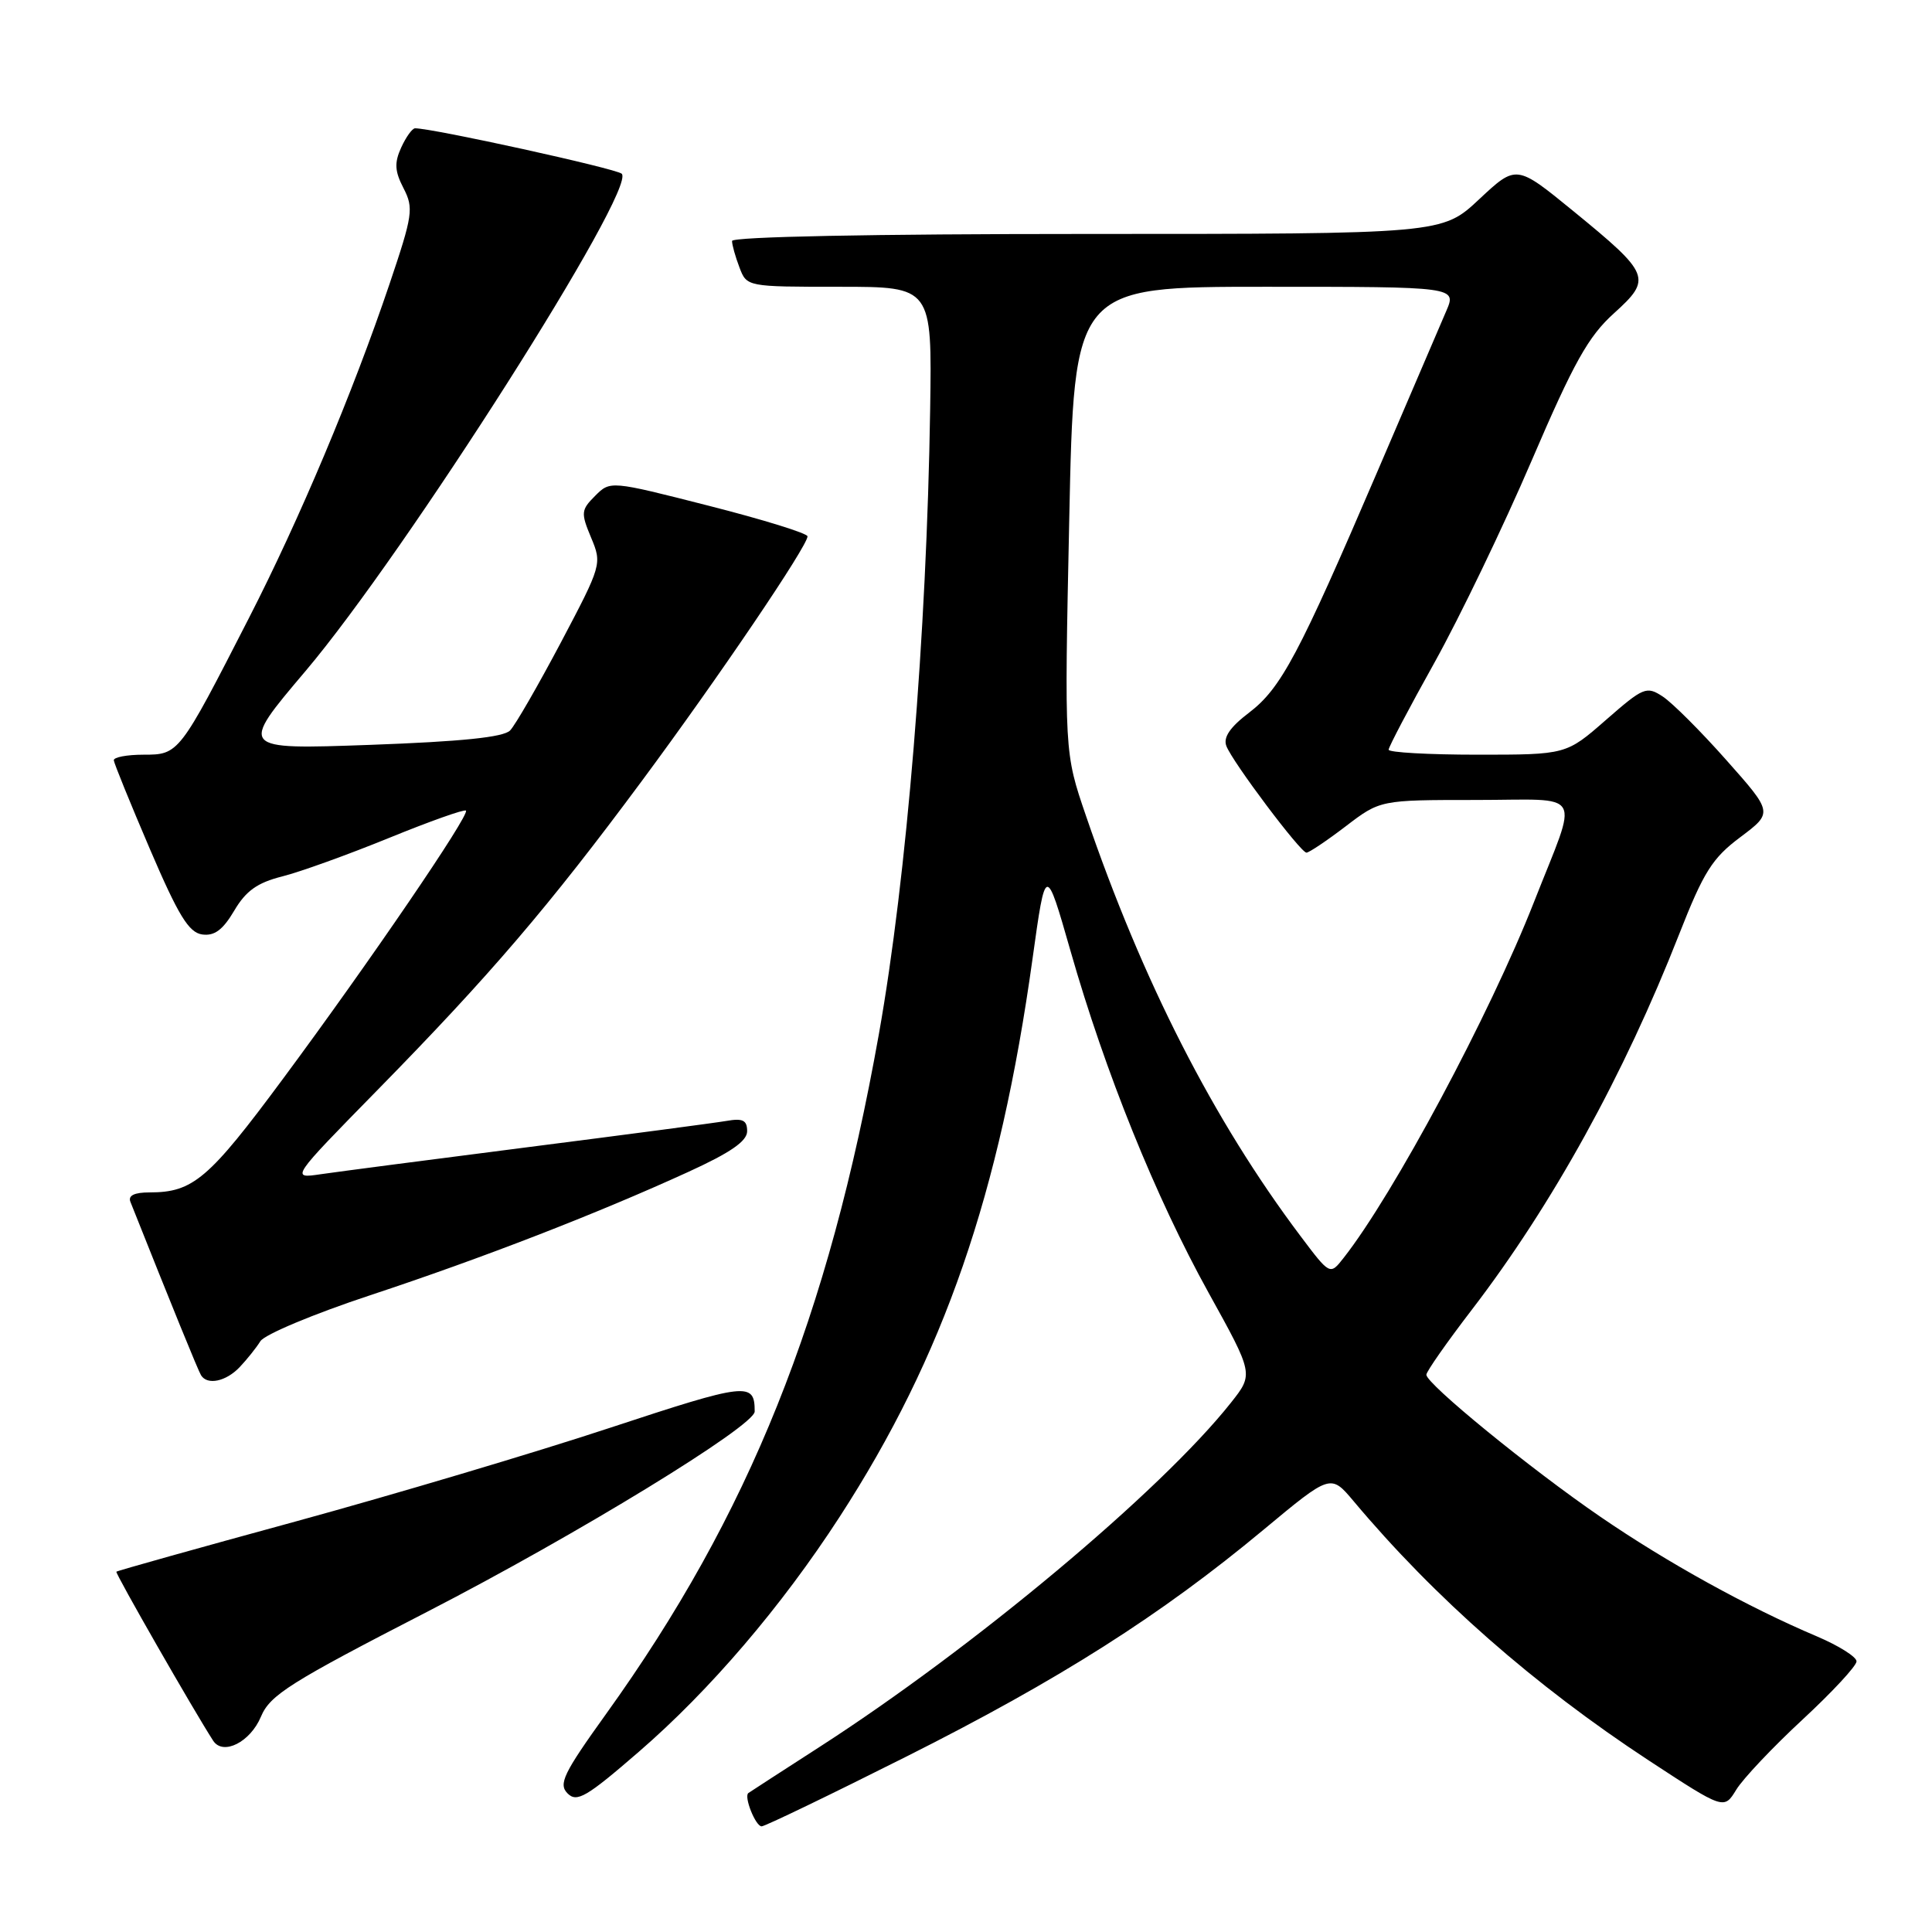 <?xml version="1.0" encoding="UTF-8" standalone="no"?>
<!DOCTYPE svg PUBLIC "-//W3C//DTD SVG 1.1//EN" "http://www.w3.org/Graphics/SVG/1.1/DTD/svg11.dtd" >
<svg xmlns="http://www.w3.org/2000/svg" xmlns:xlink="http://www.w3.org/1999/xlink" version="1.1" viewBox="0 0 256 256">
 <g >
 <path fill="currentColor"
d=" M 120.11 232.75 C 140.33 222.59 153.81 214.03 167.41 202.71 C 176.32 195.30 176.32 195.30 179.35 198.90 C 190.12 211.74 203.34 223.34 218.47 233.27 C 228.44 239.80 228.44 239.80 230.06 237.15 C 230.95 235.69 234.90 231.51 238.84 227.86 C 242.78 224.21 246.00 220.74 246.00 220.14 C 246.00 219.54 243.64 218.06 240.75 216.83 C 231.63 212.97 220.91 207.05 212.06 200.98 C 202.81 194.65 189.00 183.37 189.00 182.16 C 189.00 181.74 191.71 177.87 195.03 173.54 C 205.69 159.64 215.18 142.45 222.48 123.83 C 225.74 115.53 226.88 113.71 230.60 110.93 C 234.93 107.68 234.93 107.68 228.77 100.74 C 225.38 96.91 221.58 93.12 220.33 92.30 C 218.17 90.88 217.77 91.05 212.79 95.40 C 207.53 100.00 207.53 100.00 195.77 100.00 C 189.30 100.00 184.00 99.70 184.00 99.34 C 184.00 98.98 186.74 93.77 190.09 87.77 C 193.43 81.76 199.22 69.74 202.95 61.04 C 208.54 48.01 210.46 44.58 213.85 41.52 C 218.94 36.92 218.71 36.34 208.46 27.96 C 200.92 21.80 200.92 21.80 196.00 26.40 C 191.09 31.00 191.09 31.00 144.04 31.00 C 115.53 31.00 97.00 31.37 97.00 31.93 C 97.00 32.45 97.44 34.02 97.98 35.43 C 98.95 38.00 98.97 38.00 111.23 38.00 C 123.50 38.00 123.50 38.00 123.25 54.25 C 122.79 84.04 120.15 116.27 116.46 137.00 C 109.77 174.54 99.28 200.70 80.30 227.12 C 74.65 234.99 73.97 236.40 75.21 237.64 C 76.44 238.87 77.71 238.13 84.66 232.11 C 94.07 223.97 103.54 212.89 111.25 201.00 C 125.05 179.71 132.49 158.21 136.82 127.01 C 138.56 114.52 138.56 114.52 141.85 126.01 C 146.44 142.08 153.13 158.63 160.14 171.29 C 166.11 182.07 166.11 182.07 163.11 185.86 C 153.82 197.59 129.02 218.33 108.50 231.54 C 103.55 234.73 99.35 237.45 99.16 237.59 C 98.54 238.06 100.12 242.00 100.92 242.00 C 101.35 242.00 109.98 237.84 120.11 232.75 Z  M 34.58 227.46 C 35.78 224.59 38.44 222.92 56.72 213.51 C 76.37 203.39 100.00 188.94 100.00 187.03 C 100.00 183.08 99.03 183.19 80.77 189.21 C 70.81 192.50 52.08 198.07 39.15 201.61 C 26.22 205.14 15.54 208.13 15.42 208.26 C 15.24 208.46 25.74 226.79 28.25 230.66 C 29.56 232.66 33.17 230.84 34.58 227.46 Z  M 31.75 181.16 C 32.71 180.15 33.95 178.60 34.50 177.72 C 35.05 176.83 41.60 174.09 49.07 171.62 C 63.94 166.70 79.05 160.84 91.17 155.30 C 96.80 152.73 99.00 151.21 99.00 149.89 C 99.00 148.43 98.42 148.15 96.25 148.53 C 94.74 148.79 82.93 150.35 70.00 152.00 C 57.07 153.65 44.70 155.27 42.50 155.59 C 38.50 156.18 38.50 156.18 50.11 144.34 C 64.93 129.22 72.71 120.13 85.04 103.49 C 95.14 89.87 107.00 72.36 107.00 71.07 C 107.00 70.67 101.12 68.85 93.93 67.02 C 80.87 63.69 80.87 63.69 78.86 65.70 C 76.99 67.57 76.95 67.95 78.32 71.23 C 79.78 74.71 79.73 74.88 74.32 85.13 C 71.30 90.83 68.28 96.08 67.59 96.79 C 66.72 97.69 61.15 98.26 49.01 98.70 C 31.67 99.32 31.67 99.32 40.49 88.91 C 53.75 73.24 84.43 24.98 82.38 23.02 C 81.66 22.34 57.37 17.00 55.00 17.00 C 54.63 17.00 53.80 18.15 53.16 19.55 C 52.24 21.57 52.30 22.68 53.47 24.94 C 54.83 27.58 54.70 28.49 51.61 37.64 C 46.73 52.08 39.69 68.81 32.96 81.94 C 23.74 99.95 23.70 100.00 19.01 100.00 C 16.81 100.00 15.03 100.34 15.08 100.75 C 15.12 101.16 17.27 106.45 19.86 112.50 C 23.63 121.30 25.01 123.56 26.78 123.82 C 28.41 124.05 29.52 123.23 31.03 120.68 C 32.58 118.04 34.10 116.96 37.40 116.13 C 39.79 115.53 46.15 113.23 51.55 111.03 C 56.94 108.83 61.53 107.20 61.74 107.41 C 62.28 107.95 48.97 127.47 37.48 142.97 C 27.66 156.23 25.58 158.00 19.83 158.00 C 17.80 158.00 16.95 158.41 17.28 159.25 C 22.81 173.15 26.26 181.62 26.64 182.23 C 27.47 183.58 29.94 183.06 31.75 181.16 Z  M 172.29 163.74 C 160.77 148.42 151.40 130.04 143.90 108.11 C 141.03 99.73 141.03 99.73 141.68 68.86 C 142.32 38.00 142.32 38.00 167.67 38.00 C 193.03 38.00 193.03 38.00 191.62 41.25 C 190.85 43.04 186.76 52.57 182.53 62.44 C 172.09 86.79 169.75 91.19 165.51 94.43 C 162.98 96.35 162.06 97.71 162.50 98.85 C 163.30 100.96 172.30 112.94 173.11 112.98 C 173.44 112.99 175.78 111.42 178.30 109.50 C 182.88 106.00 182.88 106.00 195.51 106.00 C 210.14 106.00 209.21 104.37 203.27 119.50 C 197.40 134.45 184.66 158.26 178.02 166.70 C 176.23 168.98 176.23 168.98 172.29 163.74 Z "/>
</g>
</svg>
